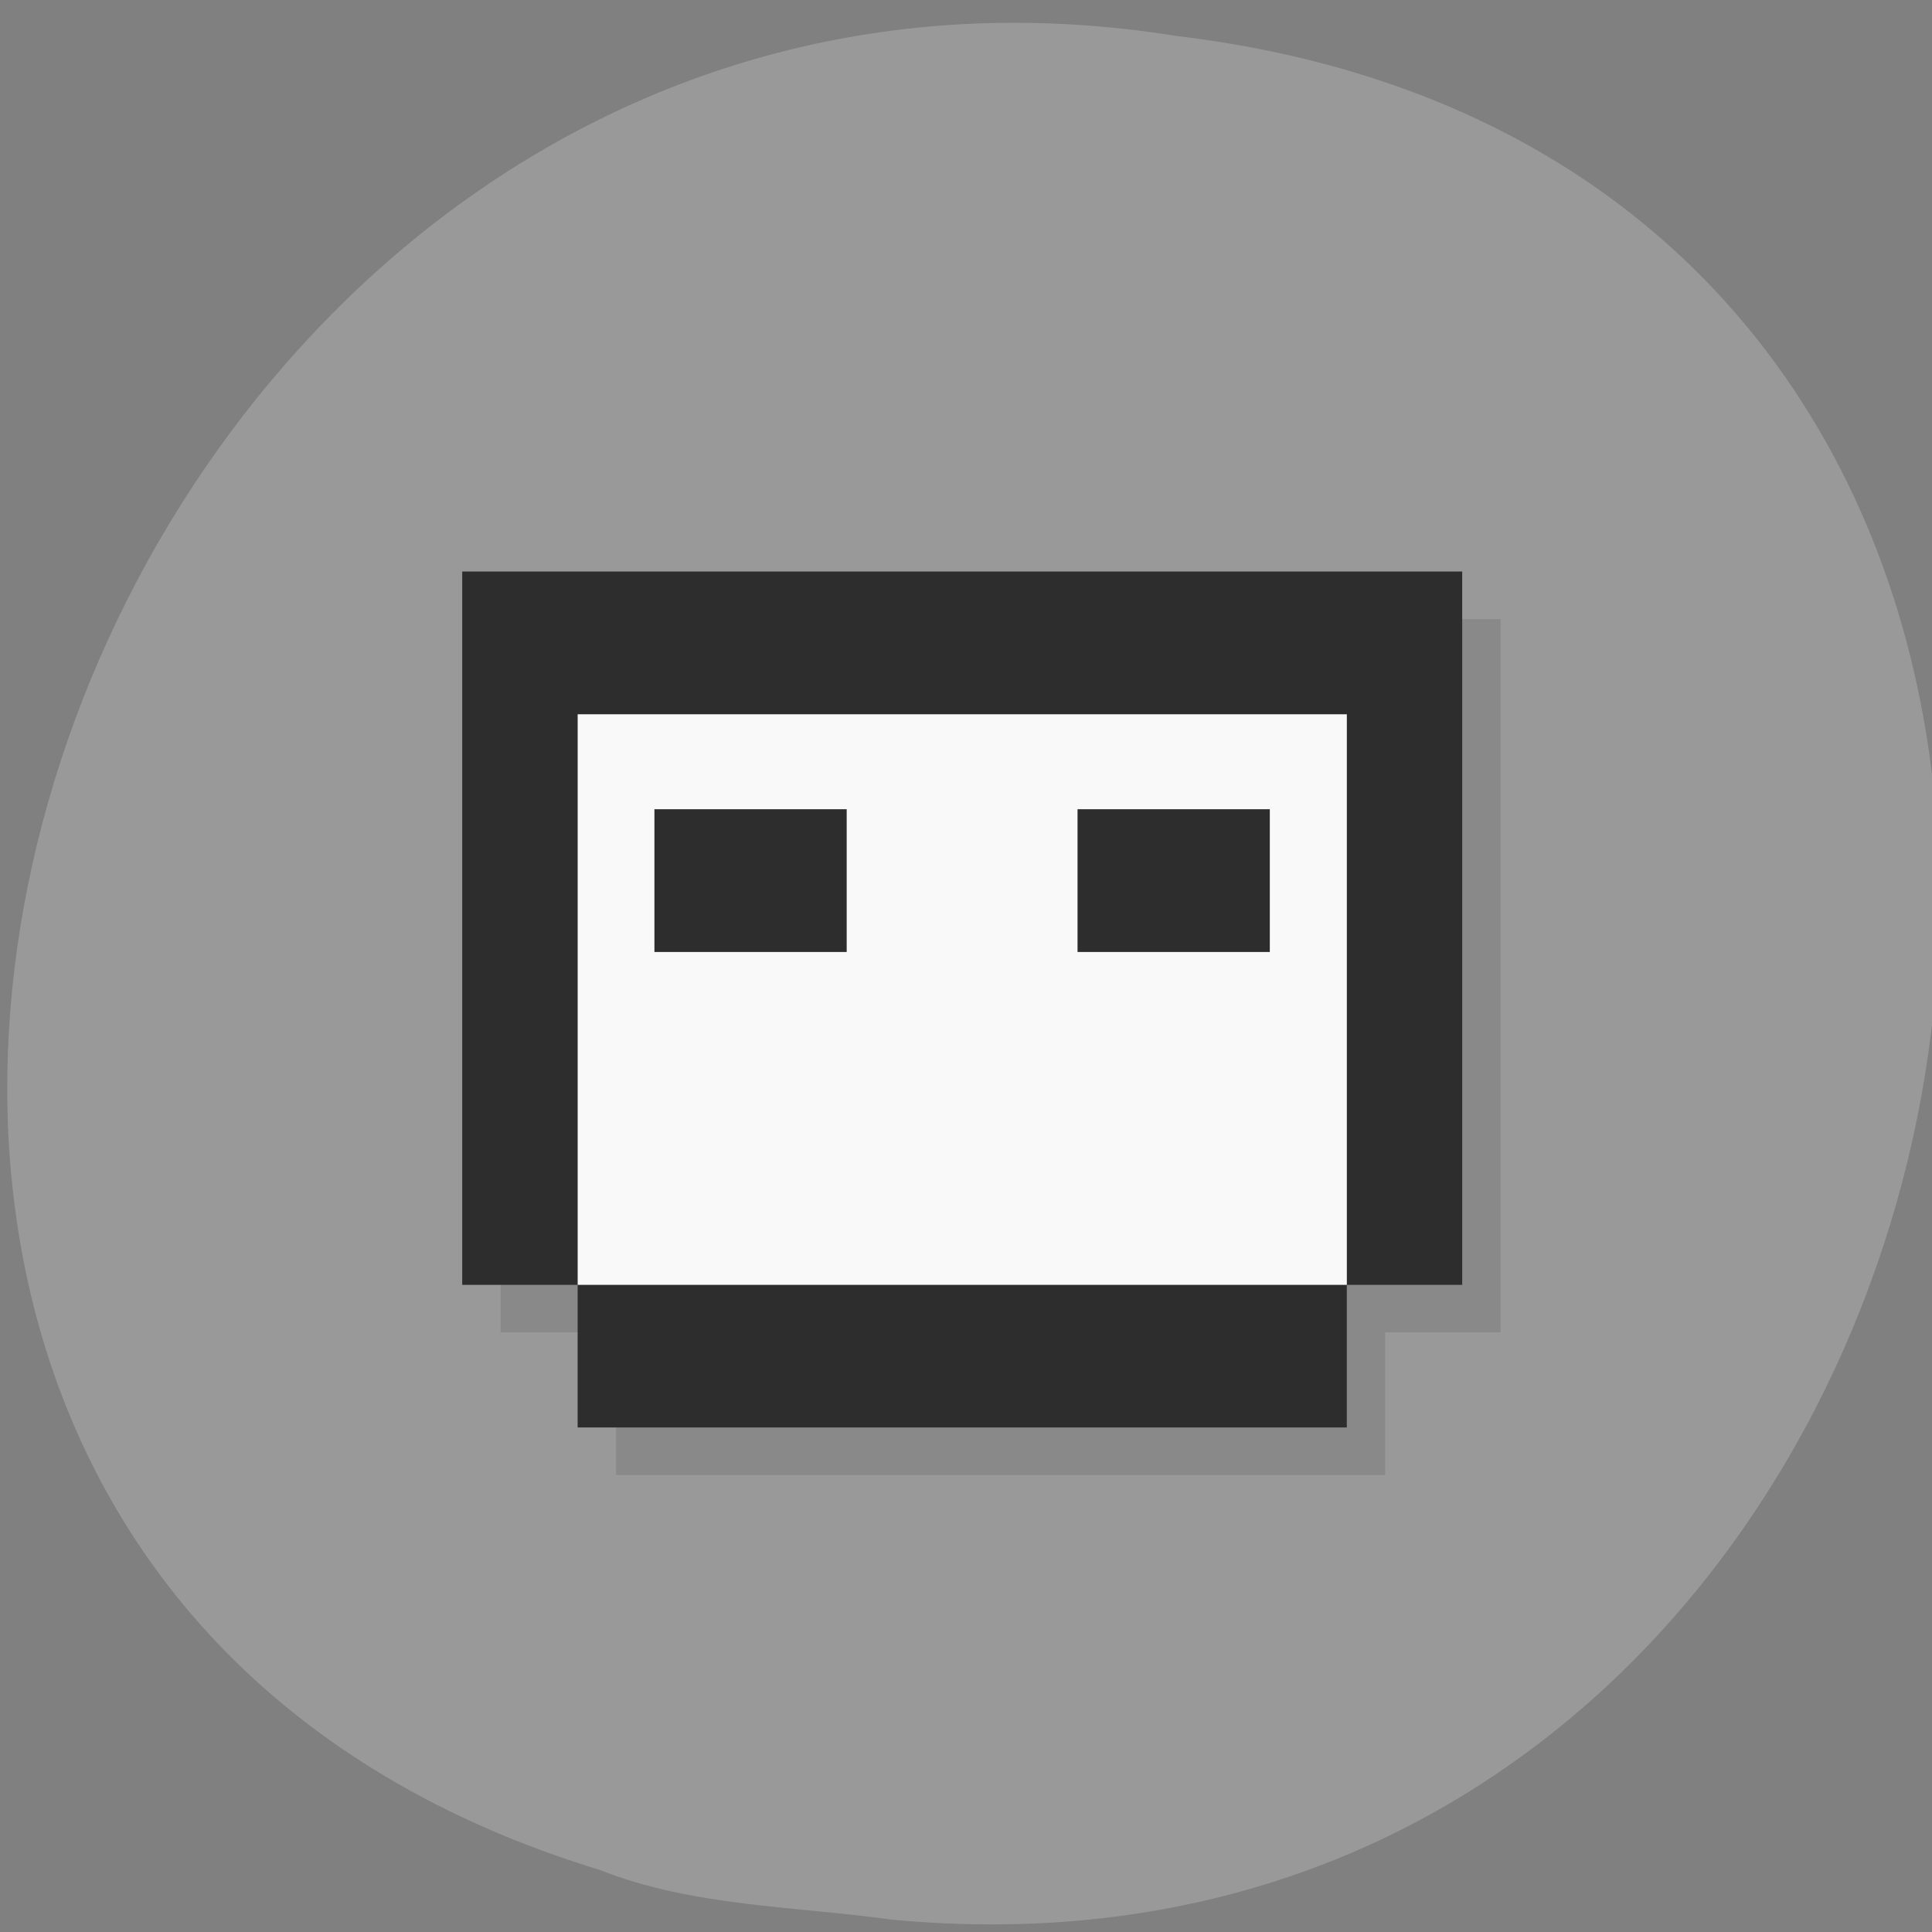 <svg xmlns="http://www.w3.org/2000/svg" xmlns:xlink="http://www.w3.org/1999/xlink" viewBox="0 0 48 48"><rect x="0" y="0" width="48" height="48" fill="#808080" stroke="none"/><defs><g id="5" clip-path="url(#4)"><path d="m 12.438 15.383 v 17.719 h 2.867 v 3.543 h 19.11 v -3.543 h 2.867 v -17.719"/><path d="m 15.305 18.926 v 14.176 h 19.11 v -14.176 m -17.199 2.363 h 4.777 v 3.543 h -4.777 m 10.512 -3.543 h 4.777 v 3.543 h -4.777"/></g><clipPath id="6"><path d="m 11 14 h 26 v 22 h -26"/></clipPath><clipPath id="4"><path d="M 0,0 H48 V48 H0 z"/></clipPath><clipPath id="7"><path d="m 14 17 h 20 v 15 h -20"/></clipPath><clipPath id="0"><path d="m 1 0 h 45 v 48 h -45"/></clipPath><clipPath id="1"><path d="m 45.887 24.832 c 0 15.01 -9.848 27.17 -21.98 27.17 c -12.133 0 -21.98 -12.16 -21.98 -27.17 c 0 -15.01 9.848 -27.17 21.98 -27.17 c 12.133 0 21.98 12.16 21.98 27.17"/></clipPath><filter id="2" filterUnits="objectBoundingBox" x="0" y="0" width="48" height="48"><feColorMatrix type="matrix" in="SourceGraphic" values="0 0 0 0 1 0 0 0 0 1 0 0 0 0 1 0 0 0 1 0"/></filter><mask id="3"><g filter="url(#2)"><path fill-opacity="0.102" d="M 0,0 H48 V48 H0 z"/></g></mask></defs><path d="m 22.18 47.695 c 29.11 2.723 36.953 -43.23 7.05 -46.801 c -27.488 -4.422 -41.648 37.23 -14.332 45.563 c 2.309 0.914 4.836 0.898 7.277 1.238" fill="#999"/><g clip-path="url(#0)"><g clip-path="url(#1)"><use xlink:href="#5" mask="url(#3)"/></g></g><g clip-path="url(#6)"><g clip-path="url(#1)"><path d="m 11.484 14.199 v 17.723 h 2.867 v 3.543 h 19.11 v -3.543 h 2.867 v -17.723" fill="#2d2d2d"/></g></g><g clip-path="url(#7)"><g clip-path="url(#1)"><path d="m 14.352 17.746 v 14.176 h 19.11 v -14.176 m -17.203 2.359 h 4.777 v 3.547 h -4.777 m 10.512 -3.547 h 4.777 v 3.547 h -4.777" fill="#f9f9f9"/></g></g></svg>